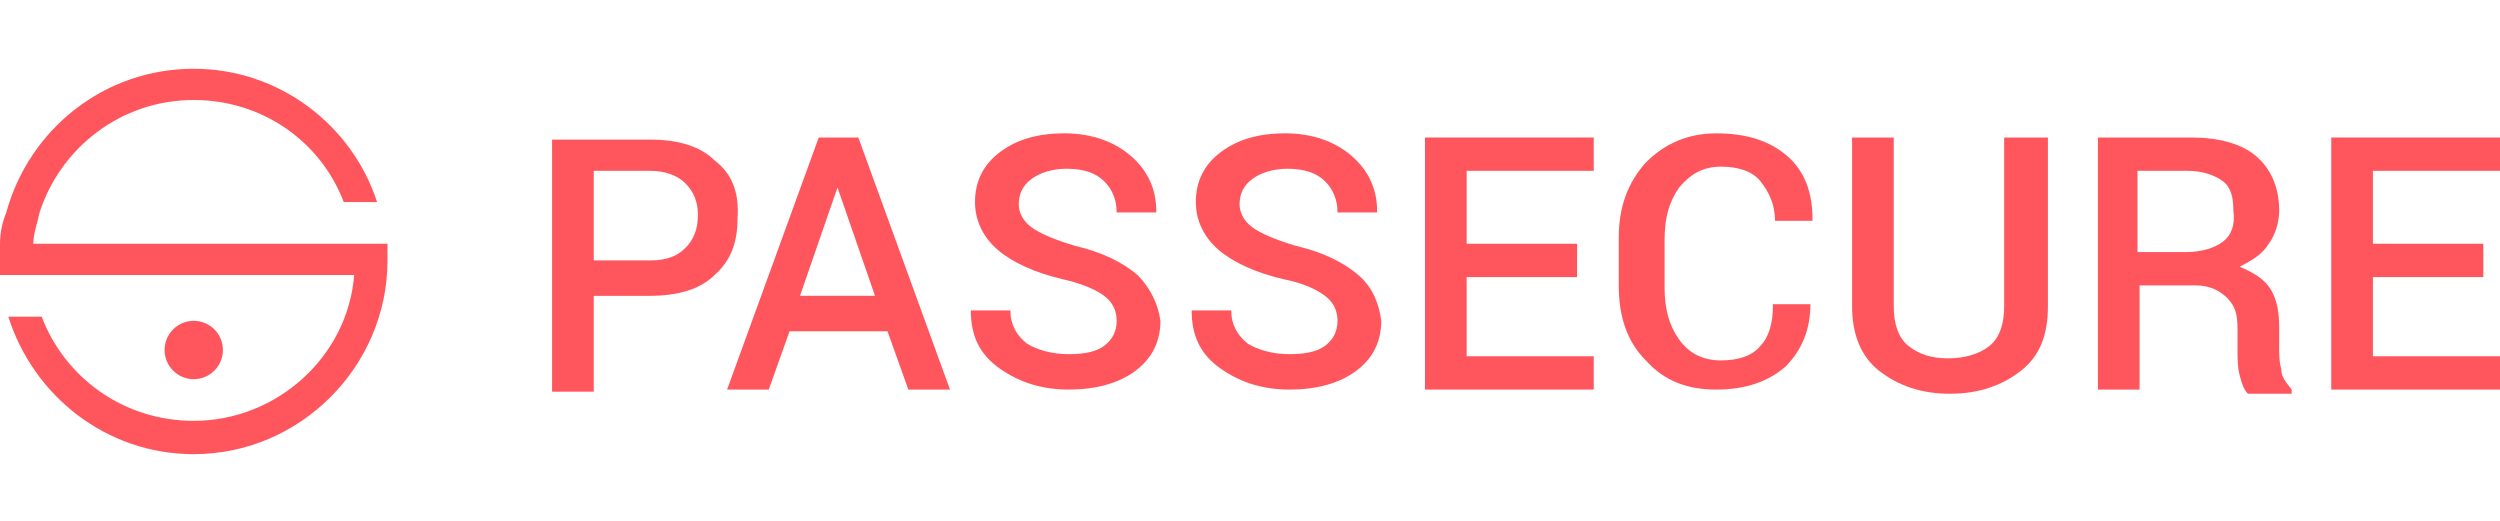 <?xml version="1.0" encoding="utf-8"?>
<!-- Generator: Adobe Illustrator 22.0.1, SVG Export Plug-In . SVG Version: 6.00 Build 0)  -->
<svg version="1.1" id="Layer_1" xmlns="http://www.w3.org/2000/svg" xmlns:xlink="http://www.w3.org/1999/xlink" x="0px" y="0px"
	 viewBox="0 0 120 25" style="enable-background:new 0 0 120 25;" xml:space="preserve">
<style type="text/css">
	.st0{fill:#FF565E;}
</style>
<g>
	<g id="APP_LOGO_10_">
		<g>
			<g>
				<g>
					<g>
						<path class="st0" d="M34.3,7.7c-0.7-0.7-1.8-1-3.1-1h-4.7v12.1h2v-4.6h2.7c1.3,0,2.4-0.3,3.1-1c0.8-0.7,1.1-1.6,1.1-2.7
							C35.5,9.2,35.1,8.3,34.3,7.7z M32.9,11.9c-0.4,0.4-0.9,0.6-1.7,0.6h-2.7V8.2h2.7c0.7,0,1.3,0.2,1.7,0.6
							c0.4,0.4,0.6,0.9,0.6,1.5C33.5,11,33.3,11.5,32.9,11.9z"/>
						<path class="st0" d="M41.2,6.6h-1.9l-4.4,12.1h2l1-2.8h4.7l1,2.8h2L41.2,6.6z M38.4,14.2L40.2,9h0l1.8,5.2H38.4z"/>
						<path class="st0" d="M54.6,13.2c-0.7-0.6-1.7-1.1-3-1.4c-1-0.3-1.7-0.6-2.1-0.9c-0.4-0.3-0.6-0.7-0.6-1.1
							c0-0.5,0.2-0.9,0.6-1.2c0.4-0.3,1-0.5,1.7-0.5c0.8,0,1.4,0.2,1.8,0.6c0.4,0.4,0.6,0.9,0.6,1.5h1.9l0-0.1c0-1-0.4-1.9-1.2-2.6
							c-0.8-0.7-1.9-1.1-3.2-1.1c-1.3,0-2.3,0.3-3.1,0.9c-0.8,0.6-1.2,1.4-1.2,2.4c0,0.9,0.4,1.7,1.1,2.3c0.7,0.6,1.8,1.1,3.1,1.4
							c0.9,0.2,1.6,0.5,2,0.8c0.4,0.3,0.6,0.7,0.6,1.2c0,0.5-0.2,0.9-0.6,1.2c-0.4,0.3-1,0.4-1.7,0.4c-0.8,0-1.5-0.2-2-0.5
							c-0.5-0.4-0.8-0.9-0.8-1.6h-1.9l0,0c0,1.2,0.4,2.1,1.4,2.8c1,0.7,2.1,1,3.3,1c1.3,0,2.4-0.3,3.2-0.9c0.8-0.6,1.2-1.4,1.2-2.4
							C55.6,14.6,55.2,13.8,54.6,13.2z"/>
						<path class="st0" d="M65.2,13.2c-0.7-0.6-1.7-1.1-3-1.4c-1-0.3-1.7-0.6-2.1-0.9c-0.4-0.3-0.6-0.7-0.6-1.1
							c0-0.5,0.2-0.9,0.6-1.2c0.4-0.3,1-0.5,1.7-0.5c0.8,0,1.4,0.2,1.8,0.6c0.4,0.4,0.6,0.9,0.6,1.5h1.9l0-0.1c0-1-0.4-1.9-1.2-2.6
							c-0.8-0.7-1.9-1.1-3.2-1.1c-1.3,0-2.3,0.3-3.1,0.9c-0.8,0.6-1.2,1.4-1.2,2.4c0,0.9,0.4,1.7,1.1,2.3c0.7,0.6,1.8,1.1,3.1,1.4
							c1,0.2,1.6,0.5,2,0.8c0.4,0.3,0.6,0.7,0.6,1.2c0,0.5-0.2,0.9-0.6,1.2c-0.4,0.3-1,0.4-1.7,0.4c-0.8,0-1.5-0.2-2-0.5
							c-0.5-0.4-0.8-0.9-0.8-1.6h-1.9l0,0c0,1.2,0.4,2.1,1.4,2.8c1,0.7,2.1,1,3.3,1c1.3,0,2.4-0.3,3.2-0.9c0.8-0.6,1.2-1.4,1.2-2.4
							C66.2,14.6,65.9,13.8,65.2,13.2z"/>
						<path class="st0" d="M70.4,17.1v-3.8h5.3v-1.6h-5.3V8.2h6.1V6.6h-8.1v12.1h8.1v-1.6H70.4z"/>
						<path class="st0" d="M85.1,14.7c0,0.8-0.2,1.5-0.6,1.9c-0.4,0.5-1.1,0.7-1.9,0.7s-1.5-0.3-2-1c-0.5-0.7-0.7-1.5-0.7-2.5v-2.3
							c0-1,0.2-1.8,0.7-2.5c0.5-0.6,1.1-1,2-1c0.8,0,1.5,0.2,1.9,0.7c0.4,0.5,0.7,1.1,0.7,1.9H87l0-0.1c0-1.3-0.4-2.3-1.2-3
							c-0.8-0.7-1.9-1.1-3.4-1.1c-1.4,0-2.5,0.5-3.4,1.4c-0.9,1-1.3,2.2-1.3,3.6v2.3c0,1.5,0.4,2.7,1.3,3.6c0.9,1,2,1.4,3.4,1.4
							c1.4,0,2.5-0.4,3.3-1.1c0.8-0.8,1.2-1.8,1.2-3l0,0H85.1z"/>
						<path class="st0" d="M96.2,6.6v8.1c0,0.8-0.2,1.5-0.7,1.9c-0.5,0.4-1.2,0.6-2,0.6c-0.8,0-1.4-0.2-1.9-0.6
							c-0.5-0.4-0.7-1.1-0.7-1.9V6.6h-2v8.1c0,1.3,0.4,2.4,1.3,3.1c0.9,0.7,2,1.1,3.4,1.1c1.4,0,2.5-0.4,3.4-1.1
							c0.9-0.7,1.3-1.7,1.3-3.1V6.6H96.2z"/>
						<path class="st0" d="M109.5,17.7c-0.1-0.3-0.1-0.7-0.1-1v-1c0-0.7-0.1-1.3-0.4-1.8c-0.3-0.5-0.8-0.8-1.5-1.1
							c0.6-0.3,1.1-0.6,1.4-1.1c0.3-0.4,0.5-1,0.5-1.6c0-1.1-0.4-2-1.1-2.6c-0.7-0.6-1.8-0.9-3.1-0.9h-4.5v12.1h2v-5h2.7
							c0.6,0,1.1,0.2,1.5,0.6c0.4,0.4,0.5,0.8,0.5,1.5v1c0,0.4,0,0.8,0.1,1.2c0.1,0.4,0.2,0.7,0.4,0.9h2.1v-0.2
							C109.7,18.3,109.5,18.1,109.5,17.7z M106.7,11.6c-0.4,0.3-1,0.5-1.8,0.5h-2.3V8.2h2.4c0.7,0,1.3,0.2,1.7,0.5
							c0.4,0.3,0.5,0.8,0.5,1.4C107.3,10.8,107.1,11.3,106.7,11.6z"/>
						<path class="st0" d="M113.9,17.1v-3.8h5.3v-1.6h-5.3V8.2h6.1V6.6h-8.1v12.1h8.1v-1.6H113.9z"/>
					</g>
				</g>
			</g>
		</g>
	</g>
	<g>
		<g>
			<g>
				<path class="st0" d="M18.6,12.5c0,5.1-4.2,9.3-9.3,9.3c-4.2,0-7.7-2.8-8.9-6.6H2c1.1,2.9,3.9,5,7.3,5c4,0,7.4-3.1,7.7-7H0
					c0,0,0,0,0,0c0-0.2,0-0.5,0-0.7c0-0.3,0-0.6,0-0.8c0-0.5,0.1-1,0.3-1.5c1.1-4,4.7-6.9,9-6.9c4.1,0,7.6,2.7,8.8,6.4h-1.6
					c-1.1-2.9-3.9-4.9-7.2-4.9c-3.5,0-6.4,2.3-7.4,5.4c-0.1,0.5-0.3,1-0.3,1.5h17C18.6,12,18.6,12.2,18.6,12.5z"/>
			</g>
			<circle class="st0" cx="9.3" cy="16.8" r="1.4"/>
		</g>
	</g>
</g>
</svg>
